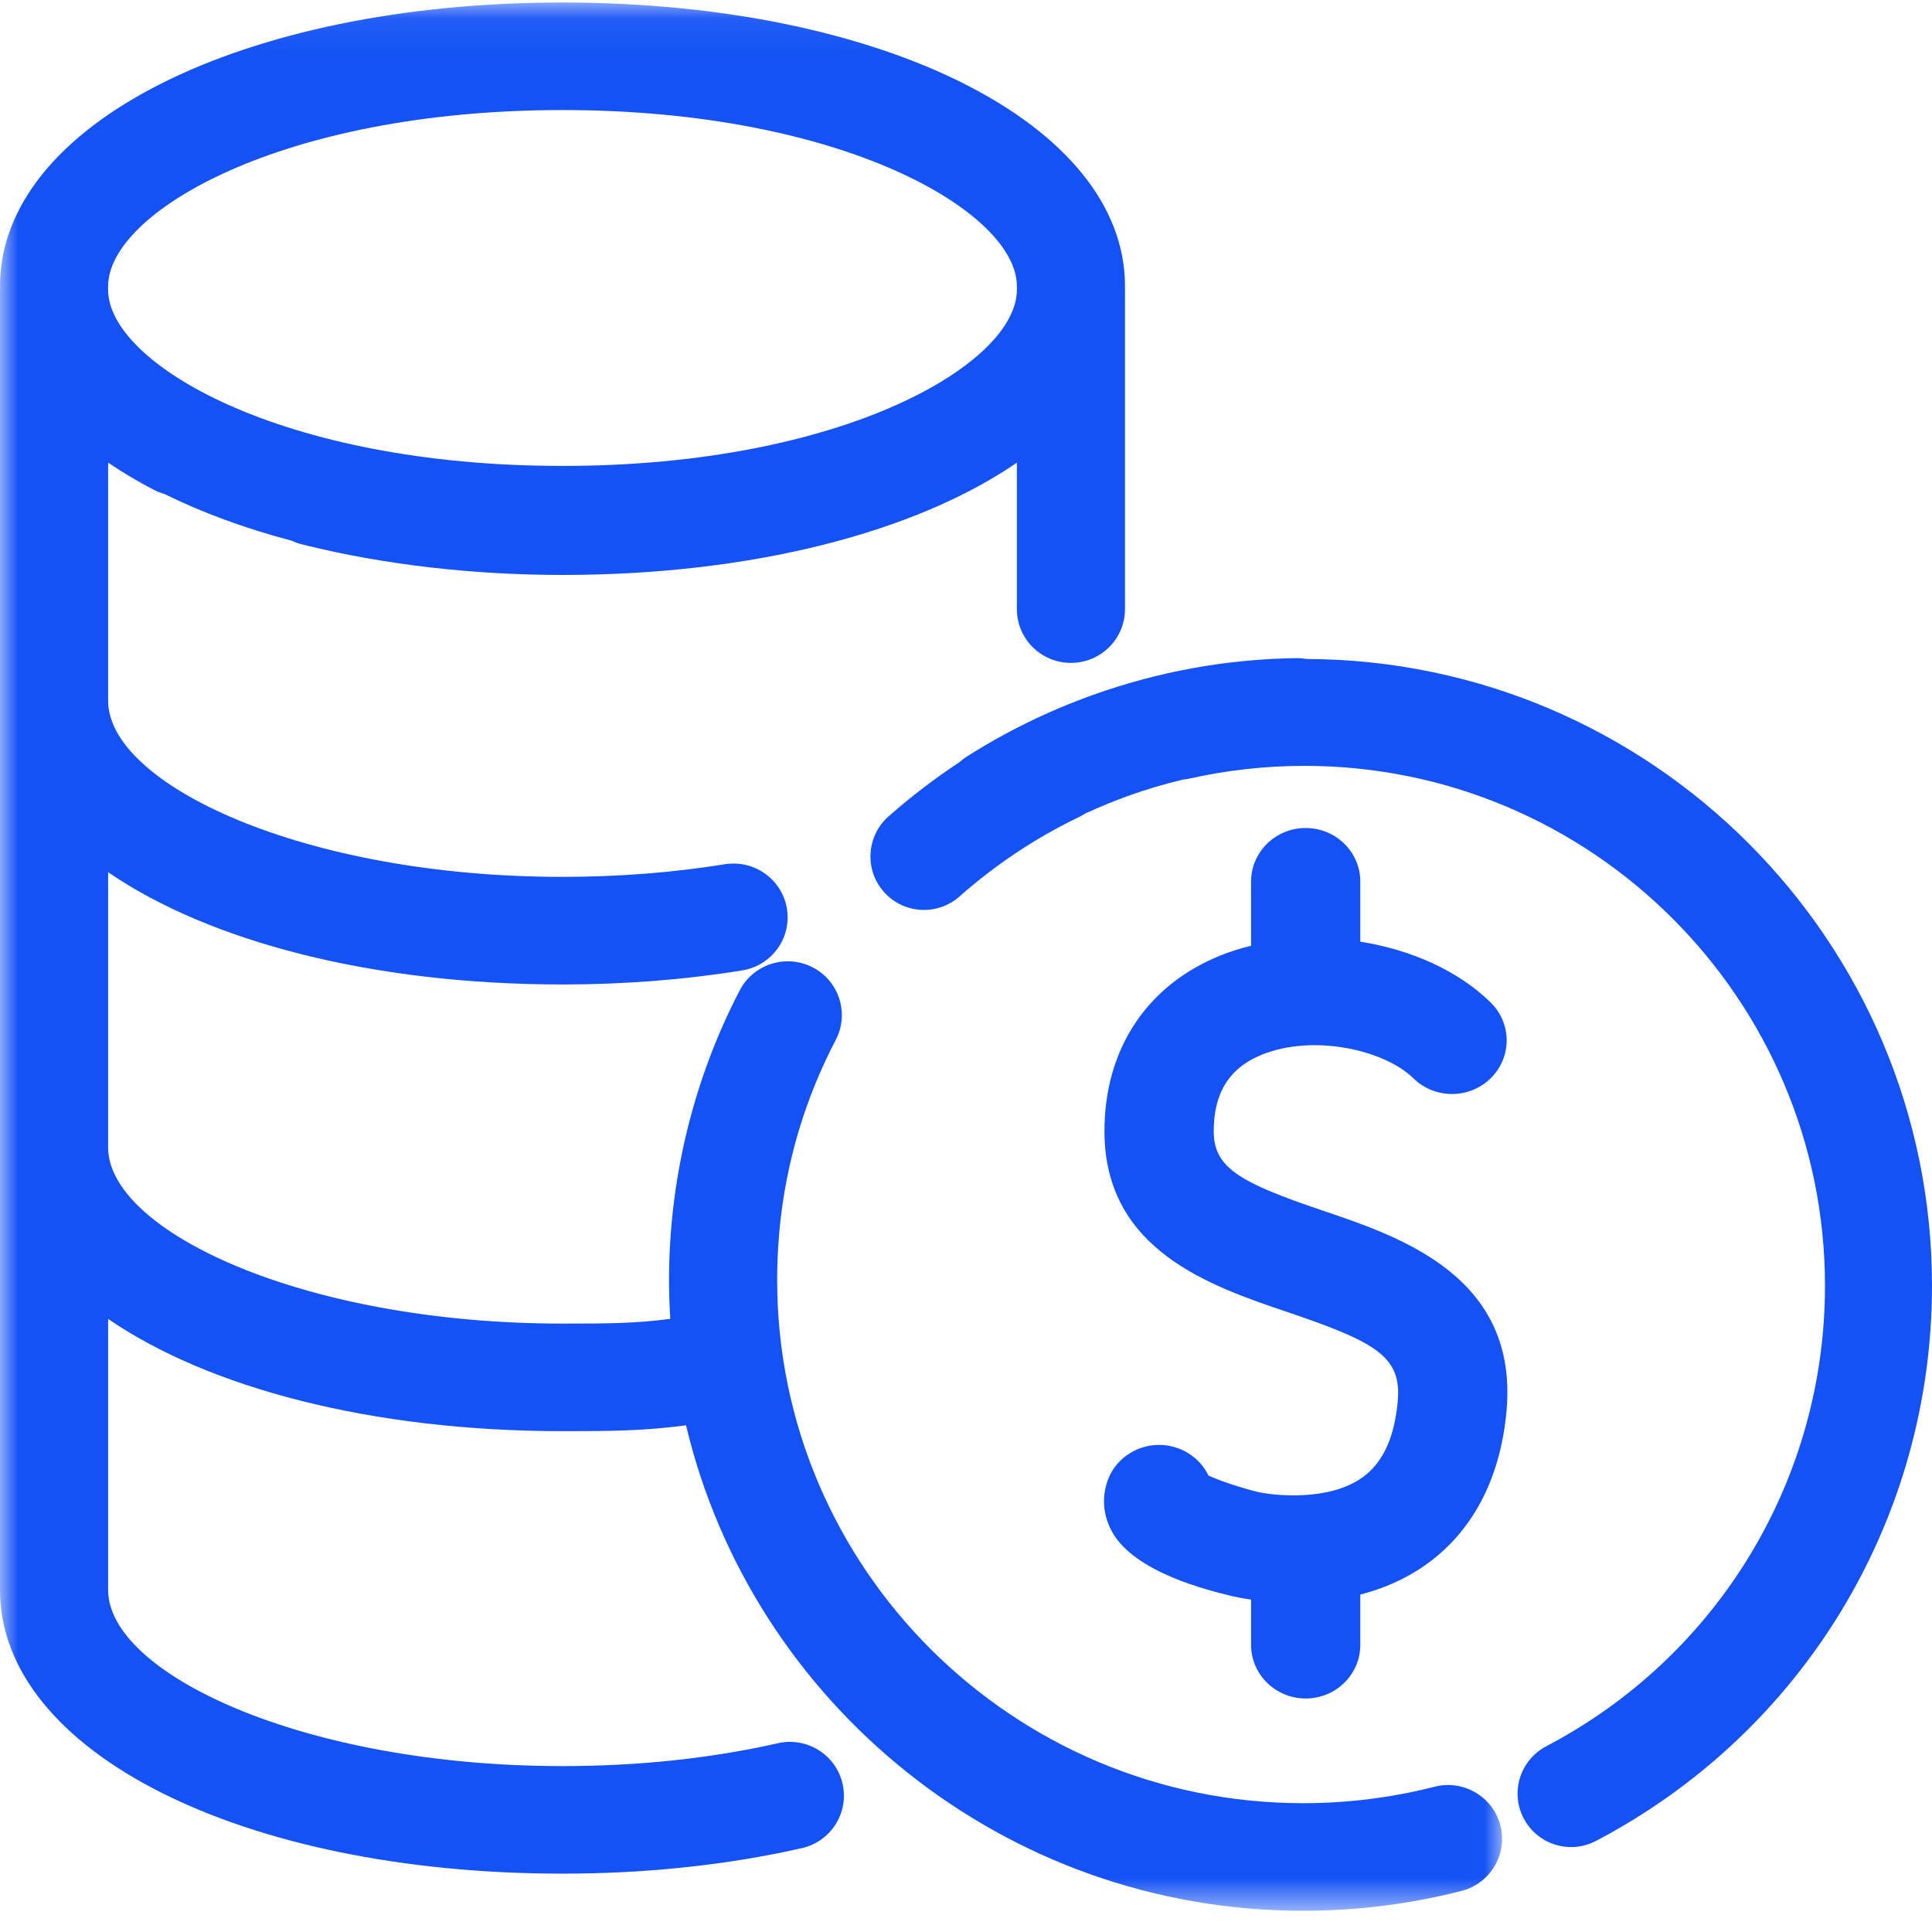 <?xml version="1.0" encoding="UTF-8"?>
<svg width="54px" height="54px" viewBox="0 0 54 54" version="1.1" xmlns="http://www.w3.org/2000/svg" xmlns:xlink="http://www.w3.org/1999/xlink">
    <title>编组</title>
    <defs>
        <filter id="filter-1">
            <feColorMatrix in="SourceGraphic" type="matrix" values="0 0 0 0 0.929 0 0 0 0 0.09 0 0 0 0 0.667 0 0 0 1 0"></feColorMatrix>
        </filter>
        <polygon id="path-2" points="0 0.07 41.984 0.07 41.984 53.407 0 53.407"></polygon>
    </defs>
    <g id="页面-1" stroke="none" stroke-width="1" fill="none" fill-rule="evenodd">
        <g id="编组" transform="translate(-52, -436)" filter="url(#filter-1)">
            <g transform="translate(52, 436)">
                <path d="M33.924,31.617 C33.924,30.546 34.362,29.847 35.264,29.481 C36.709,28.894 38.695,29.344 39.505,30.139 C40.102,30.724 41.068,30.724 41.664,30.139 C42.261,29.554 42.261,28.605 41.664,28.02 C40.752,27.125 39.428,26.542 38.021,26.321 L38.021,24.641 C38.021,23.814 37.337,23.143 36.494,23.143 C35.651,23.143 34.968,23.814 34.968,24.641 L34.968,26.433 C34.668,26.508 34.376,26.599 34.095,26.713 C32.046,27.546 30.87,29.333 30.87,31.617 C30.87,34.944 33.83,35.944 35.991,36.675 C38.517,37.529 39.184,37.938 39.065,39.191 C38.968,40.206 38.643,40.896 38.071,41.302 C37.142,41.96 35.638,41.809 35.153,41.7 C34.663,41.579 34.099,41.389 33.777,41.243 C33.605,40.887 33.291,40.598 32.88,40.463 C32.08,40.202 31.215,40.625 30.949,41.41 C30.79,41.878 30.839,42.378 31.086,42.82 C31.719,43.95 33.749,44.444 34.423,44.609 C34.493,44.625 34.687,44.668 34.968,44.709 L34.968,45.974 C34.968,46.802 35.651,47.473 36.494,47.473 C37.337,47.473 38.021,46.802 38.021,45.974 L38.021,44.569 C38.631,44.411 39.255,44.154 39.835,43.747 C40.746,43.11 41.879,41.85 42.105,39.469 C42.463,35.694 39.167,34.58 36.986,33.842 C34.651,33.053 33.924,32.643 33.924,31.617 Z" id="Fill-1" fill="#1452F5"></path>
                <path d="M36.242,18.395 C34.29,18.42 32.36,18.771 30.508,19.438 C29.28,19.881 28.104,20.458 27.013,21.153 C26.942,21.198 26.878,21.249 26.818,21.303 C26.123,21.761 25.459,22.267 24.833,22.821 C24.215,23.369 24.158,24.313 24.706,24.93 C25.001,25.263 25.413,25.433 25.826,25.433 C26.178,25.433 26.533,25.31 26.817,25.058 C27.826,24.165 28.951,23.417 30.16,22.835 C30.218,22.808 30.272,22.776 30.324,22.742 C30.716,22.561 31.116,22.395 31.523,22.249 C32.029,22.066 32.543,21.915 33.061,21.79 C33.123,21.784 33.186,21.775 33.248,21.761 C34.296,21.526 35.377,21.406 36.461,21.406 C44.483,21.406 51.009,27.925 51.009,35.937 C51.009,41.355 48.023,46.288 43.217,48.81 C42.486,49.193 42.204,50.097 42.589,50.827 C42.856,51.336 43.376,51.626 43.914,51.626 C44.148,51.626 44.386,51.571 44.608,51.454 C50.401,48.414 54,42.469 54,35.937 C54,26.298 46.165,18.452 36.522,18.419 C36.431,18.403 36.338,18.394 36.242,18.395 Z" id="Fill-3" fill="#1452F5"></path>
                <g>
                    <mask id="mask-3" fill="white">
                        <use xlink:href="#path-2"></use>
                    </mask>
                    <g id="Clip-6"></g>
                    <path d="M15.722,3.076 C23.591,3.076 28.422,5.943 28.422,7.999 C28.422,8.016 28.424,8.033 28.425,8.05 C28.424,8.067 28.422,8.083 28.422,8.101 C28.422,10.156 23.591,13.023 15.722,13.023 C7.854,13.023 3.022,10.156 3.022,8.101 C3.022,8.083 3.02,8.067 3.019,8.05 C3.02,8.033 3.022,8.016 3.022,7.999 C3.022,5.943 7.854,3.076 15.722,3.076 M40.095,49.94 C38.902,50.245 37.666,50.4 36.421,50.4 C28.316,50.4 21.722,43.841 21.722,35.778 C21.722,33.41 22.273,31.15 23.36,29.064 C23.744,28.326 23.454,27.419 22.713,27.037 C21.972,26.656 21.06,26.944 20.676,27.681 C19.383,30.164 18.7,32.964 18.7,35.778 C18.7,36.143 18.713,36.504 18.734,36.863 C17.754,36.989 17.04,36.995 15.722,36.995 C8.453,36.995 3.022,34.396 3.022,32.072 L3.022,24.378 C5.835,26.308 10.388,27.516 15.722,27.516 C17.444,27.516 19.134,27.384 20.746,27.123 C21.569,26.99 22.129,26.218 21.995,25.399 C21.861,24.58 21.085,24.024 20.261,24.156 C18.81,24.39 17.283,24.509 15.722,24.509 C8.453,24.509 3.022,21.91 3.022,19.587 L3.022,12.93 C3.412,13.196 3.837,13.45 4.297,13.689 C4.393,13.739 4.493,13.777 4.593,13.805 C5.636,14.322 6.828,14.762 8.144,15.111 C8.23,15.151 8.319,15.184 8.414,15.208 L8.596,15.253 C8.596,15.253 8.596,15.253 8.596,15.253 C10.776,15.787 13.24,16.07 15.722,16.07 C21.056,16.07 25.609,14.863 28.422,12.932 L28.422,17.025 C28.422,17.855 29.099,18.528 29.933,18.528 C30.768,18.528 31.444,17.855 31.444,17.025 L31.444,8.141 C31.444,8.134 31.444,8.128 31.443,8.122 C31.443,8.115 31.444,8.108 31.444,8.101 C31.444,8.083 31.442,8.067 31.442,8.05 C31.442,8.033 31.444,8.016 31.444,7.999 C31.444,3.478 24.685,0.07 15.722,0.07 C6.759,0.07 -1.77771595e-05,3.478 -1.77771595e-05,7.999 C-1.77771595e-05,8.016 0.002,8.033 0.003,8.05 C0.002,8.067 -1.77771595e-05,8.083 -1.77771595e-05,8.101 C-1.77771595e-05,8.108 0.001,8.115 0.001,8.122 C0.001,8.128 -1.77771595e-05,8.134 -1.77771595e-05,8.141 L-1.77771595e-05,44.441 C-1.77771595e-05,48.961 6.759,52.369 15.722,52.369 C18.069,52.369 20.319,52.129 22.412,51.656 C23.225,51.471 23.735,50.666 23.55,49.856 C23.365,49.047 22.555,48.539 21.741,48.724 C19.868,49.148 17.843,49.363 15.722,49.363 C8.453,49.363 3.022,46.764 3.022,44.441 L3.022,36.864 C5.835,38.794 10.388,40.001 15.722,40.001 C17.137,40.001 17.989,39.993 19.175,39.838 C21.023,47.607 28.054,53.407 36.421,53.407 C37.92,53.407 39.41,53.22 40.849,52.852 C41.657,52.645 42.143,51.825 41.936,51.021 C41.728,50.217 40.903,49.733 40.095,49.94" id="Fill-5" fill="#1452F5" mask="url(#mask-3)"></path>
                </g>
            </g>
        </g>
    </g>
</svg>